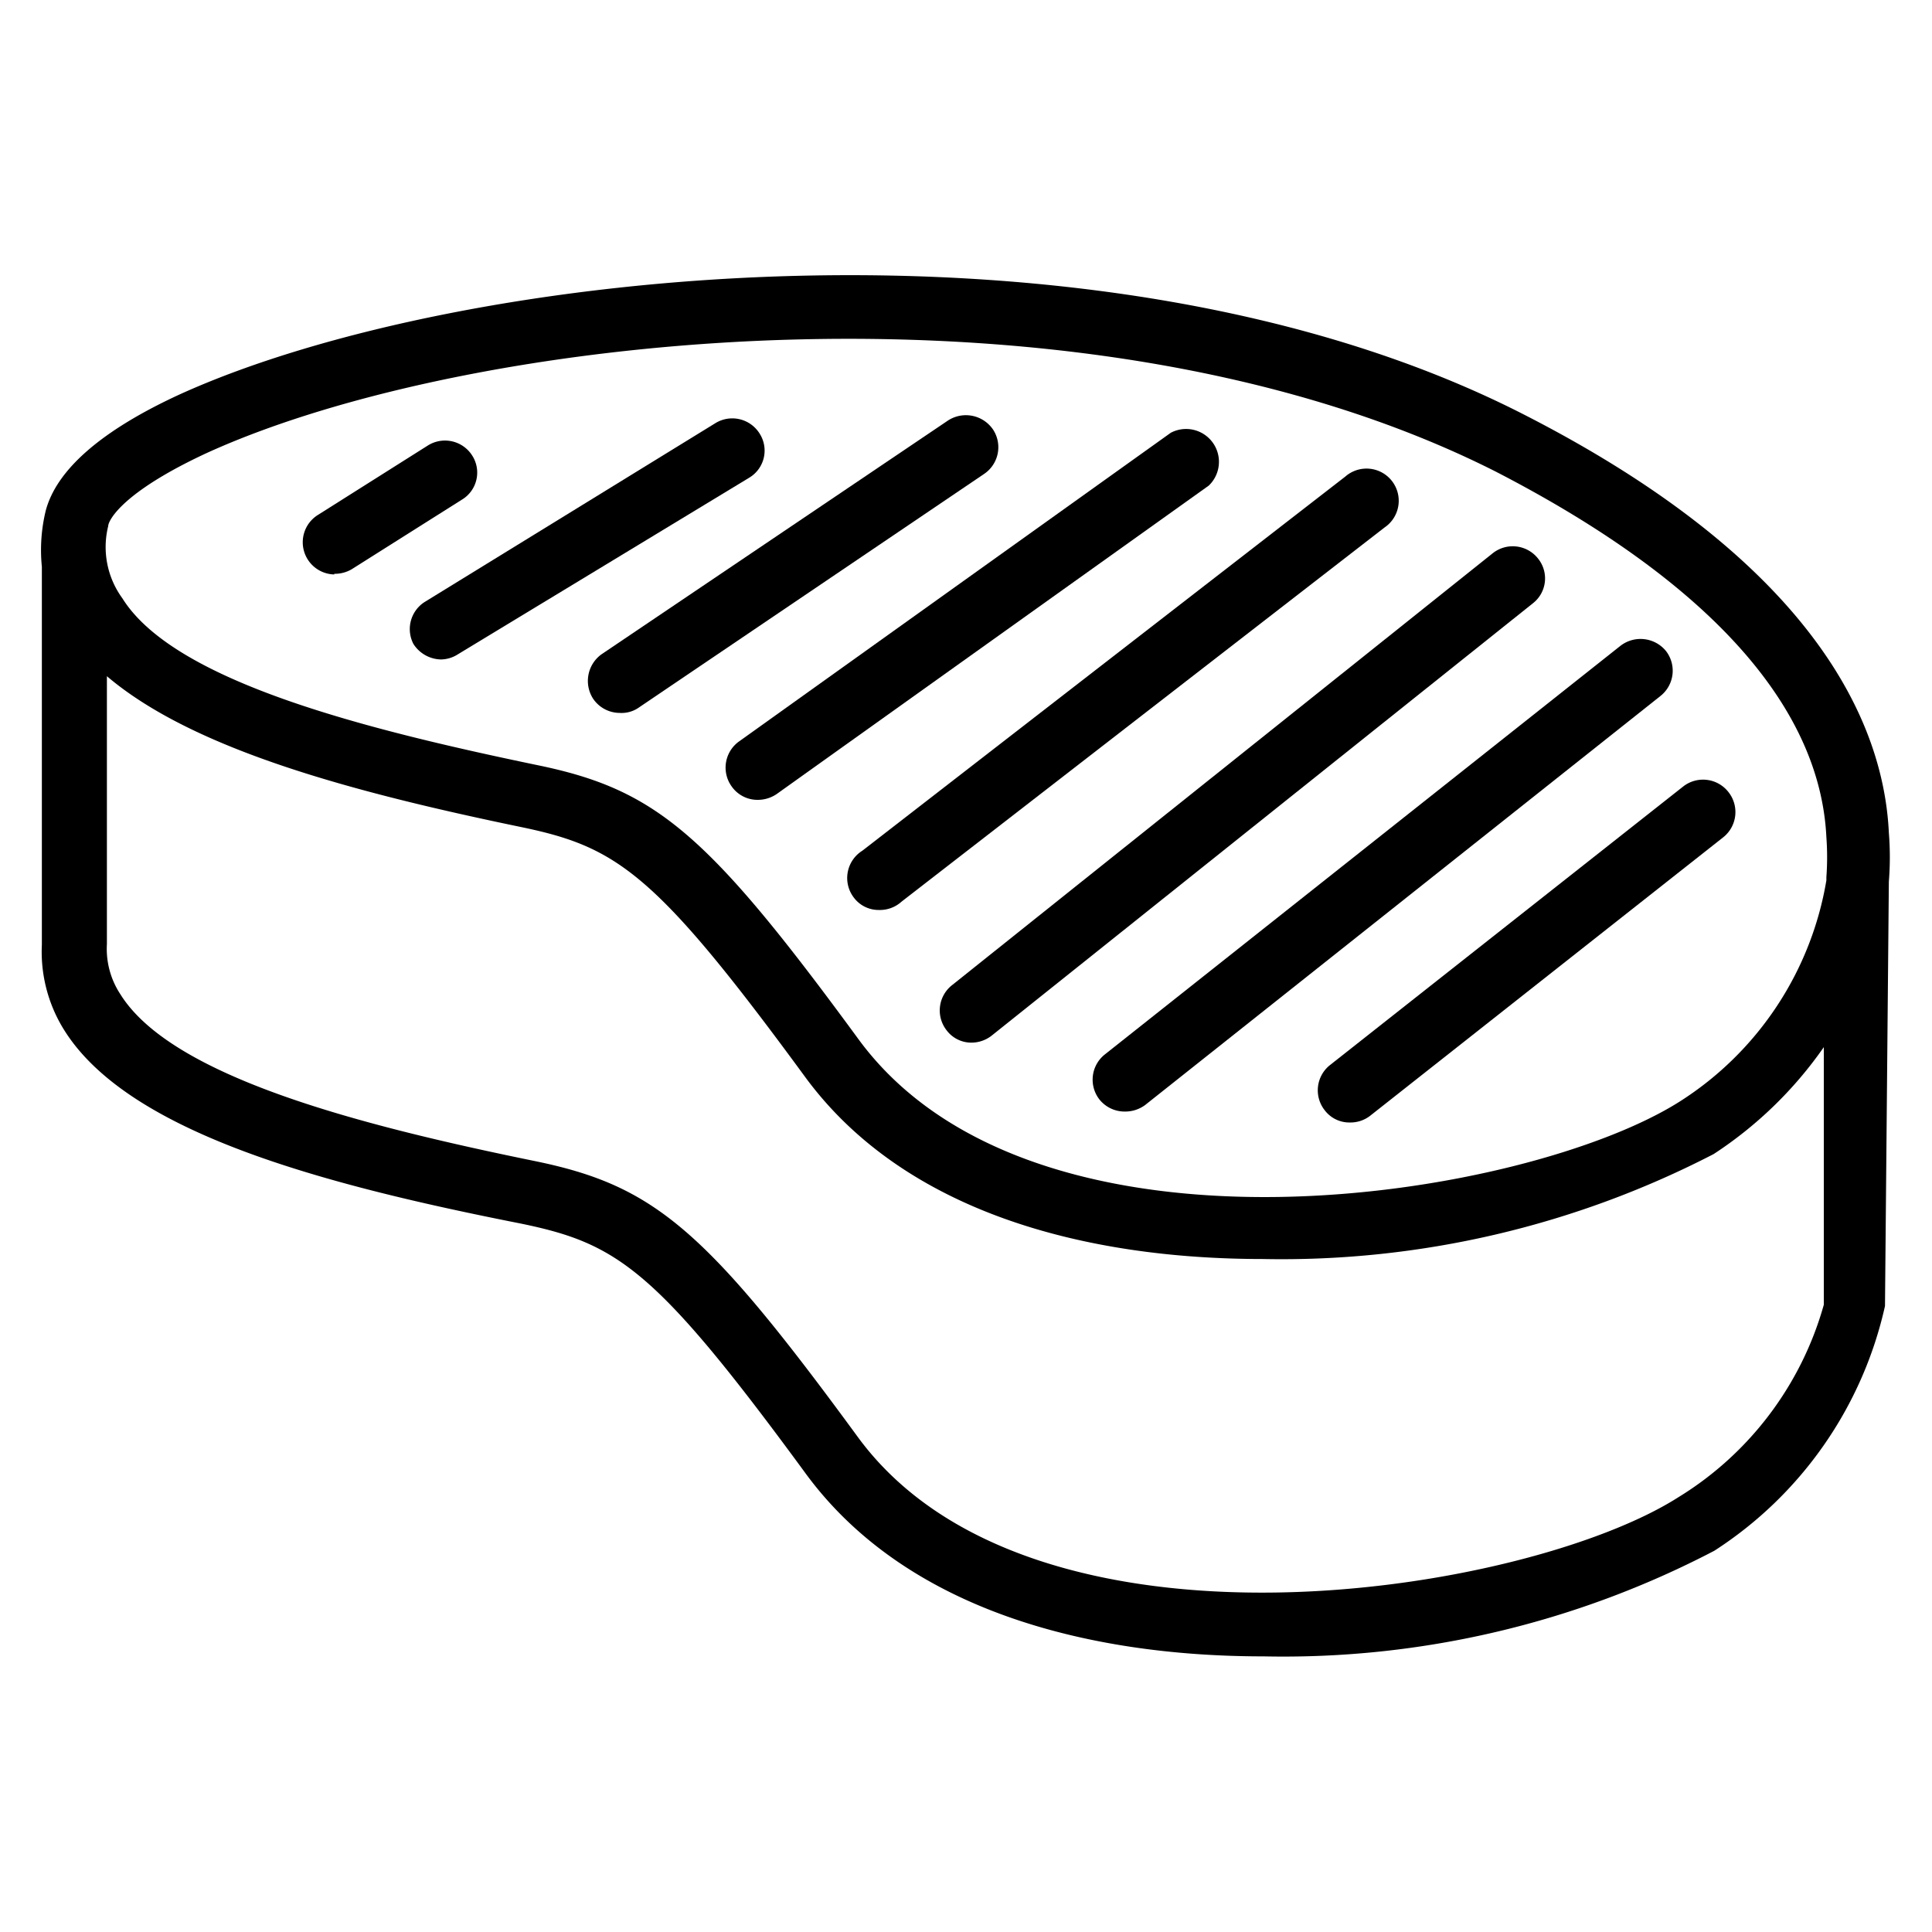 <svg id="Ebene_1" data-name="Ebene 1" xmlns="http://www.w3.org/2000/svg" viewBox="0 0 30 30"><title>Zeichenfläche 1</title><path d="M29.33,13.69a4.78,4.78,0,0,0,0-.76c-.08-1.69-1.14-4.19-5.7-6.51C17.1,3.1,7.17,4.14,2.8,6.12,1.58,6.68.88,7.29.71,7.93a2.59,2.59,0,0,0-.06.87h0v5.87h0A2.29,2.29,0,0,0,1,16c1,1.59,4,2.39,7.09,3,1.5.31,2.09.7,4.42,3.88,1.54,2.1,4.34,2.84,7.11,2.84a14.45,14.45,0,0,0,7-1.64,6.1,6.1,0,0,0,2.65-3.8h0ZM1.68,8.17c0-.08.2-.52,1.54-1.14,4.18-1.9,13.7-2.89,20,.29C26.48,9,28.26,10.93,28.36,13a4.28,4.28,0,0,1,0,.62h0v.05a5.06,5.06,0,0,1-2.27,3.43c-2.37,1.51-10,2.77-12.75-.95-2.35-3.21-3.15-3.89-5-4.27-2.74-.57-5.64-1.31-6.44-2.59A1.35,1.35,0,0,1,1.68,8.17ZM26.06,23.25C23.69,24.76,16,26,13.31,22.3c-2.35-3.21-3.15-3.89-5-4.27-2.74-.56-5.64-1.31-6.44-2.59a1.28,1.28,0,0,1-.21-.78h0V10.5C3,11.64,5.48,12.3,8.08,12.84c1.5.31,2.09.7,4.42,3.88,1.54,2.1,4.34,2.83,7.11,2.83a14.61,14.61,0,0,0,7-1.63,6.24,6.24,0,0,0,1.71-1.66l0,4h0A5.13,5.13,0,0,1,26.06,23.25Z"/><path d="M6.42,10a.52.52,0,0,0,.43.24.5.5,0,0,0,.26-.08l4.52-2.74a.49.49,0,0,0,.17-.68.5.5,0,0,0-.69-.17L6.59,9.35A.5.5,0,0,0,6.42,10Z"/><path d="M9.21,10.85a.5.5,0,0,0,.41.22A.47.47,0,0,0,9.9,11l5.38-3.64a.5.5,0,0,0,.14-.69.51.51,0,0,0-.7-.14L9.34,10.16A.51.51,0,0,0,9.21,10.85Z"/><path d="M20.57,17.24a.48.48,0,0,0,.39.19.5.5,0,0,0,.31-.1L26.76,13a.5.5,0,0,0,.08-.7.5.5,0,0,0-.7-.09l-5.49,4.33A.5.5,0,0,0,20.57,17.24Z"/><path d="M11.36,12.21a.49.49,0,0,0,.41.21.52.52,0,0,0,.29-.09l6.71-4.79a.51.51,0,0,0-.59-.82l-6.7,4.79A.5.5,0,0,0,11.36,12.21Z"/><path d="M13.26,13.94a.48.48,0,0,0,.39.19A.5.5,0,0,0,14,14l7.5-5.81a.5.5,0,1,0-.61-.79l-7.5,5.81A.5.5,0,0,0,13.26,13.94Z"/><path d="M14.7,16a.48.48,0,0,0,.39.19.51.51,0,0,0,.31-.11l8.4-6.71a.49.49,0,0,0,.08-.7.5.5,0,0,0-.7-.08l-8.4,6.71A.5.5,0,0,0,14.7,16Z"/><path d="M17.07,17.07a.5.5,0,0,0,.4.19.52.52,0,0,0,.31-.1l8-6.35a.5.5,0,0,0,.09-.7.51.51,0,0,0-.71-.08l-8,6.34A.5.5,0,0,0,17.07,17.07Z"/><path d="M5.19,8.91a.52.52,0,0,0,.27-.07L7.17,7.76a.49.49,0,0,0,.16-.69.5.5,0,0,0-.69-.15L4.93,8a.5.5,0,0,0,.26.92Z"/></svg>